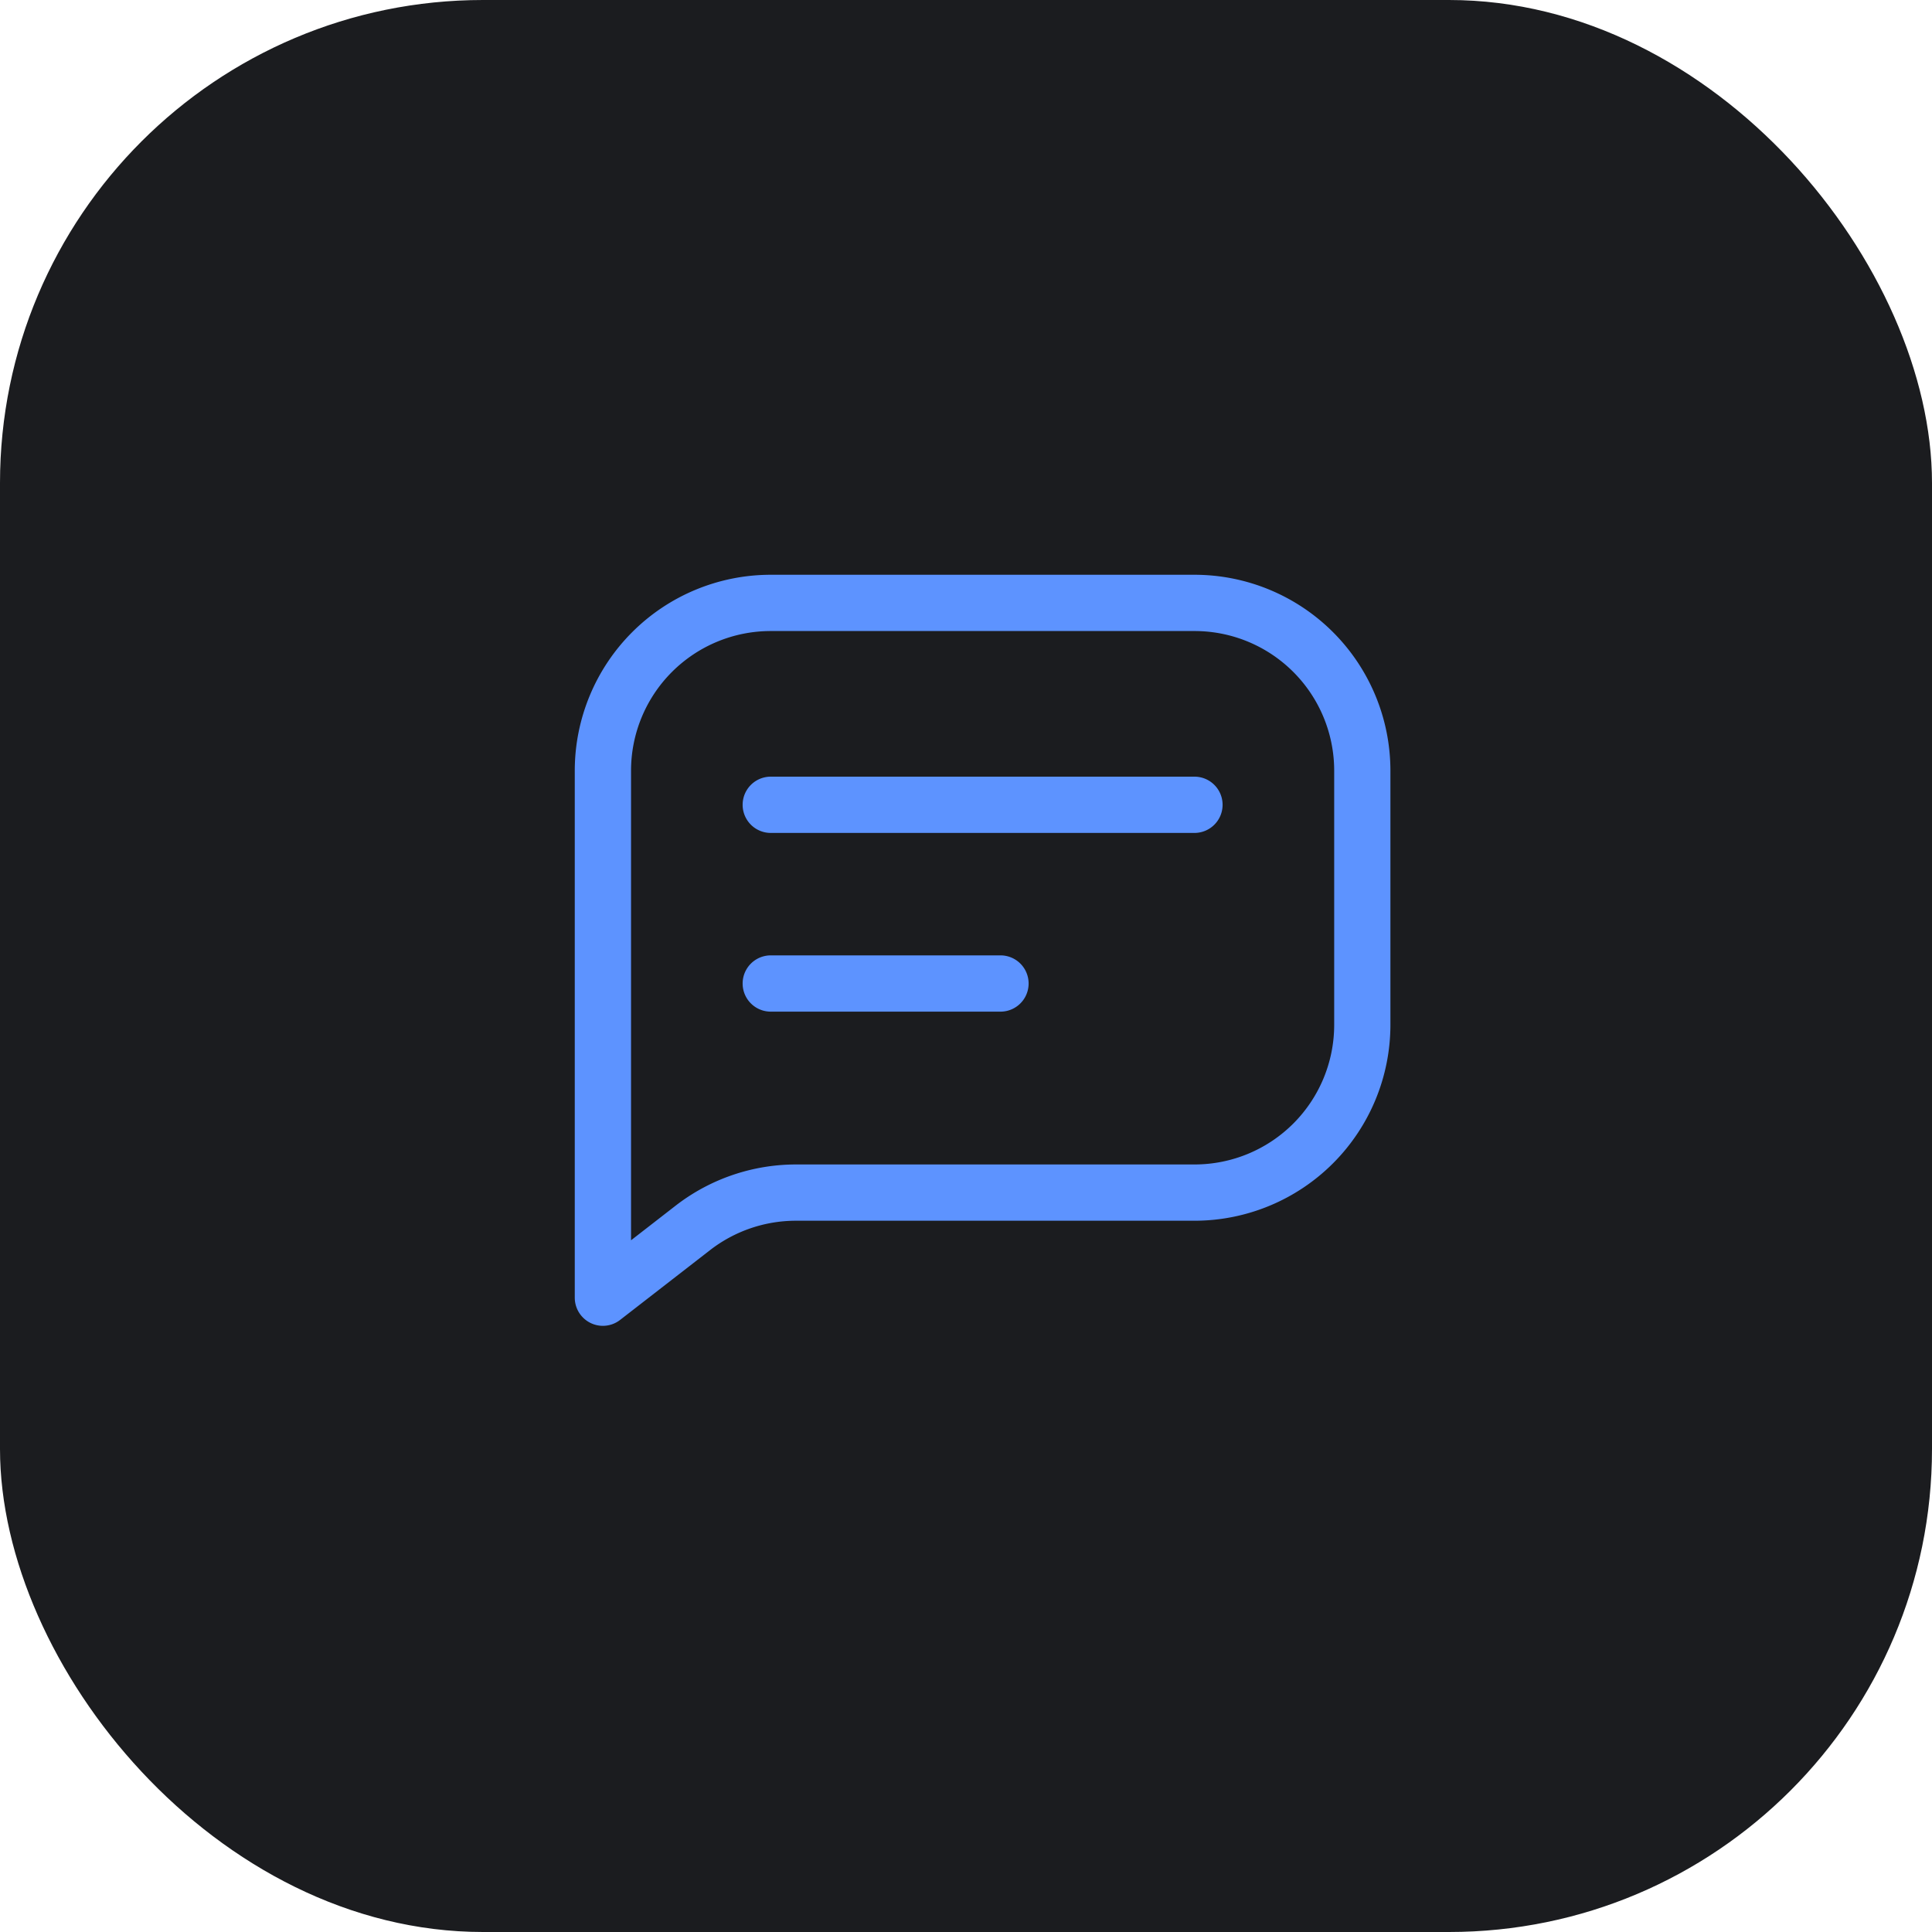 <svg xmlns="http://www.w3.org/2000/svg" width="40" height="40" viewBox="0 0 40 40">
  <g id="ic_label_hover" transform="translate(-1855 -160)">
    <rect id="사각형_2516" data-name="사각형 2516" width="40" height="40" rx="10" transform="translate(1855 160)" fill="#1b1c1f"/>
    <g id="그룹_4899" data-name="그룹 4899" transform="translate(-490.506 -1468.906)">
      <g id="그룹_4895" data-name="그룹 4895" transform="translate(2357.506 1640.906)">
        <path id="패스_43886" data-name="패스 43886" d="M2357.989,1656.256a.483.483,0,0,1-.483-.482v-10.915a3.958,3.958,0,0,1,3.953-3.953h8.781a3.957,3.957,0,0,1,3.953,3.953v5.268a3.958,3.958,0,0,1-3.953,3.953h-8.259a3,3,0,0,0-1.832.627l-1.865,1.447A.481.481,0,0,1,2357.989,1656.256Zm3.471-14.385a2.992,2.992,0,0,0-2.989,2.988v9.93l1.087-.844a3.971,3.971,0,0,1,2.424-.83h8.259a2.991,2.991,0,0,0,2.988-2.988v-5.268a2.991,2.991,0,0,0-2.988-2.988Z" transform="translate(-2357.506 -1640.906)" fill="#5d93ff" stroke="#5d93ff" stroke-width="0.2"/>
      </g>
      <g id="그룹_4898" data-name="그룹 4898" transform="translate(2360.981 1645.086)">
        <g id="그룹_4896" data-name="그룹 4896" transform="translate(0 0)">
          <path id="패스_43887" data-name="패스 43887" d="M2379.472,1657.161H2370.7a.482.482,0,1,1,0-.965h8.772a.482.482,0,1,1,0,.965Z" transform="translate(-2370.217 -1656.196)" fill="#5d93ff" stroke="#5d93ff" stroke-width="0.2"/>
        </g>
        <g id="그룹_4897" data-name="그룹 4897" transform="translate(0 3.7)">
          <path id="패스_43888" data-name="패스 43888" d="M2375.456,1670.693H2370.7a.482.482,0,1,1,0-.965h4.756a.482.482,0,0,1,0,.965Z" transform="translate(-2370.217 -1669.728)" fill="#5d93ff" stroke="#5d93ff" stroke-width="0.2"/>
        </g>
      </g>
    </g>
  </g>
</svg>
